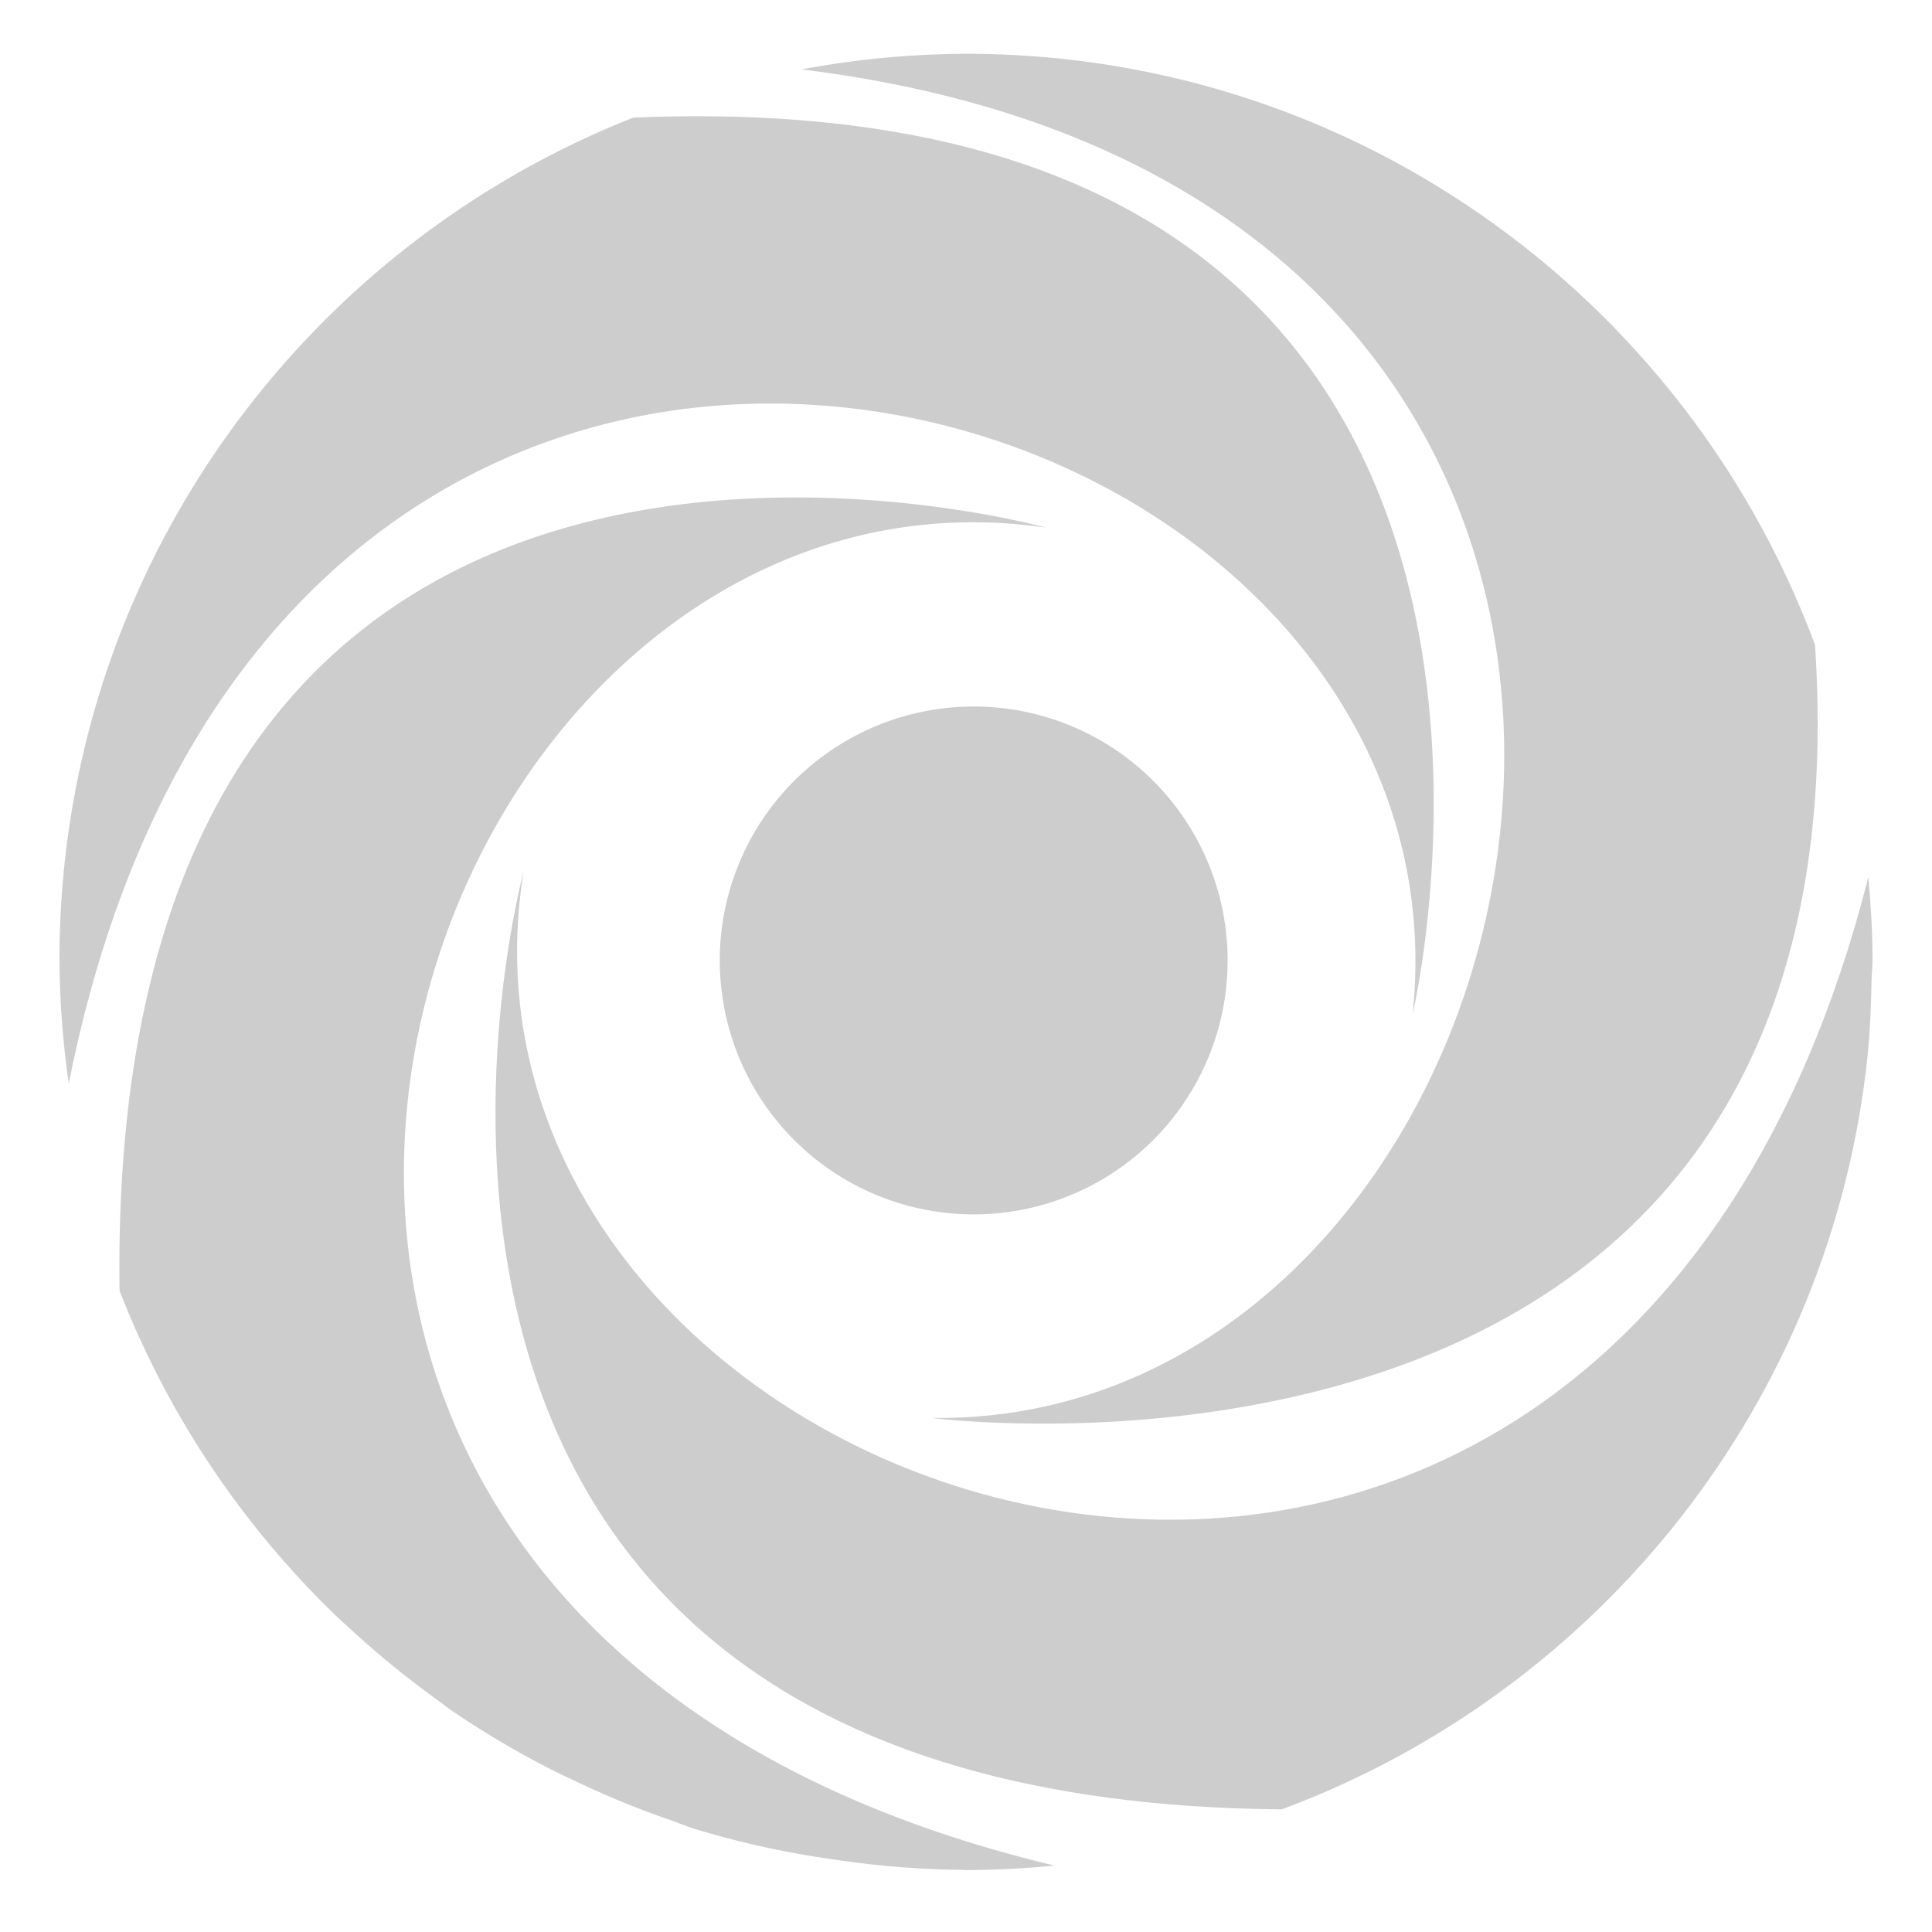 <svg style="background-color:#11131d" xmlns="http://www.w3.org/2000/svg" viewBox="100 100 956 956"><defs><style>g{isolation:isolate}path{fill:#cdcdcd}</style></defs><g><path d="M1024.5,534.05c1.23,13.58,2.08,27.28,2.08,41.19h0C1026.58,561.33,1025.73,547.64,1024.5,534.05Z"/><path d="M359,531.68S234.25,991.32,734.26,995.32c156.88-58.4,272.48-201.58,290-374.2,1.21-11.94,1.57-24.12,1.84-36.32.05-3.21.48-6.33.48-9.56,0-13.9-.85-27.61-2.08-41.19C892.4,1054.08,308,850.39,359,531.68Z"/><path d="M617.54,361.07S152,231.06,159.16,738.68A449.86,449.86,0,0,0,267.65,900.85c2,1.89,4.07,3.68,6.09,5.54a450.17,450.17,0,0,0,42.54,34.67c2.31,1.65,4.48,3.47,6.8,5.08a446.74,446.74,0,0,0,49.11,29.16c4.93,2.54,10,4.86,15,7.23a443.91,443.91,0,0,0,44.85,18.2c3.75,1.28,7.33,2.88,11.13,4.07A444.68,444.68,0,0,0,499,1018c5.71,1,11.48,1.84,17.26,2.64a450,450,0,0,0,59.11,4.59c.76,0,1.49.12,2.25.12,14.92,0,29.65-.8,44.18-2.23C99.46,898.55,298,314.47,617.54,361.07Z"/><path d="M799,601.8S909.14,137.46,413.36,158.2c-166.25,65.67-283.94,227.43-283.94,417a451.1,451.1,0,0,0,4.61,61C238.37,110.86,832.8,281,799,601.8Z"/><path d="M560.95,801.62S1027.3,862.5,998.11,419.11C934.64,248.44,770.76,126.62,578,126.62a450.24,450.24,0,0,0-81.35,7.73C1016.29,198.14,881.23,806.16,560.95,801.62Z"/><path d="M707.46,575.25A125.65,125.65,0,1,1,581.85,449.6,125.64,125.64,0,0,1,707.46,575.25Z"/></g></svg>